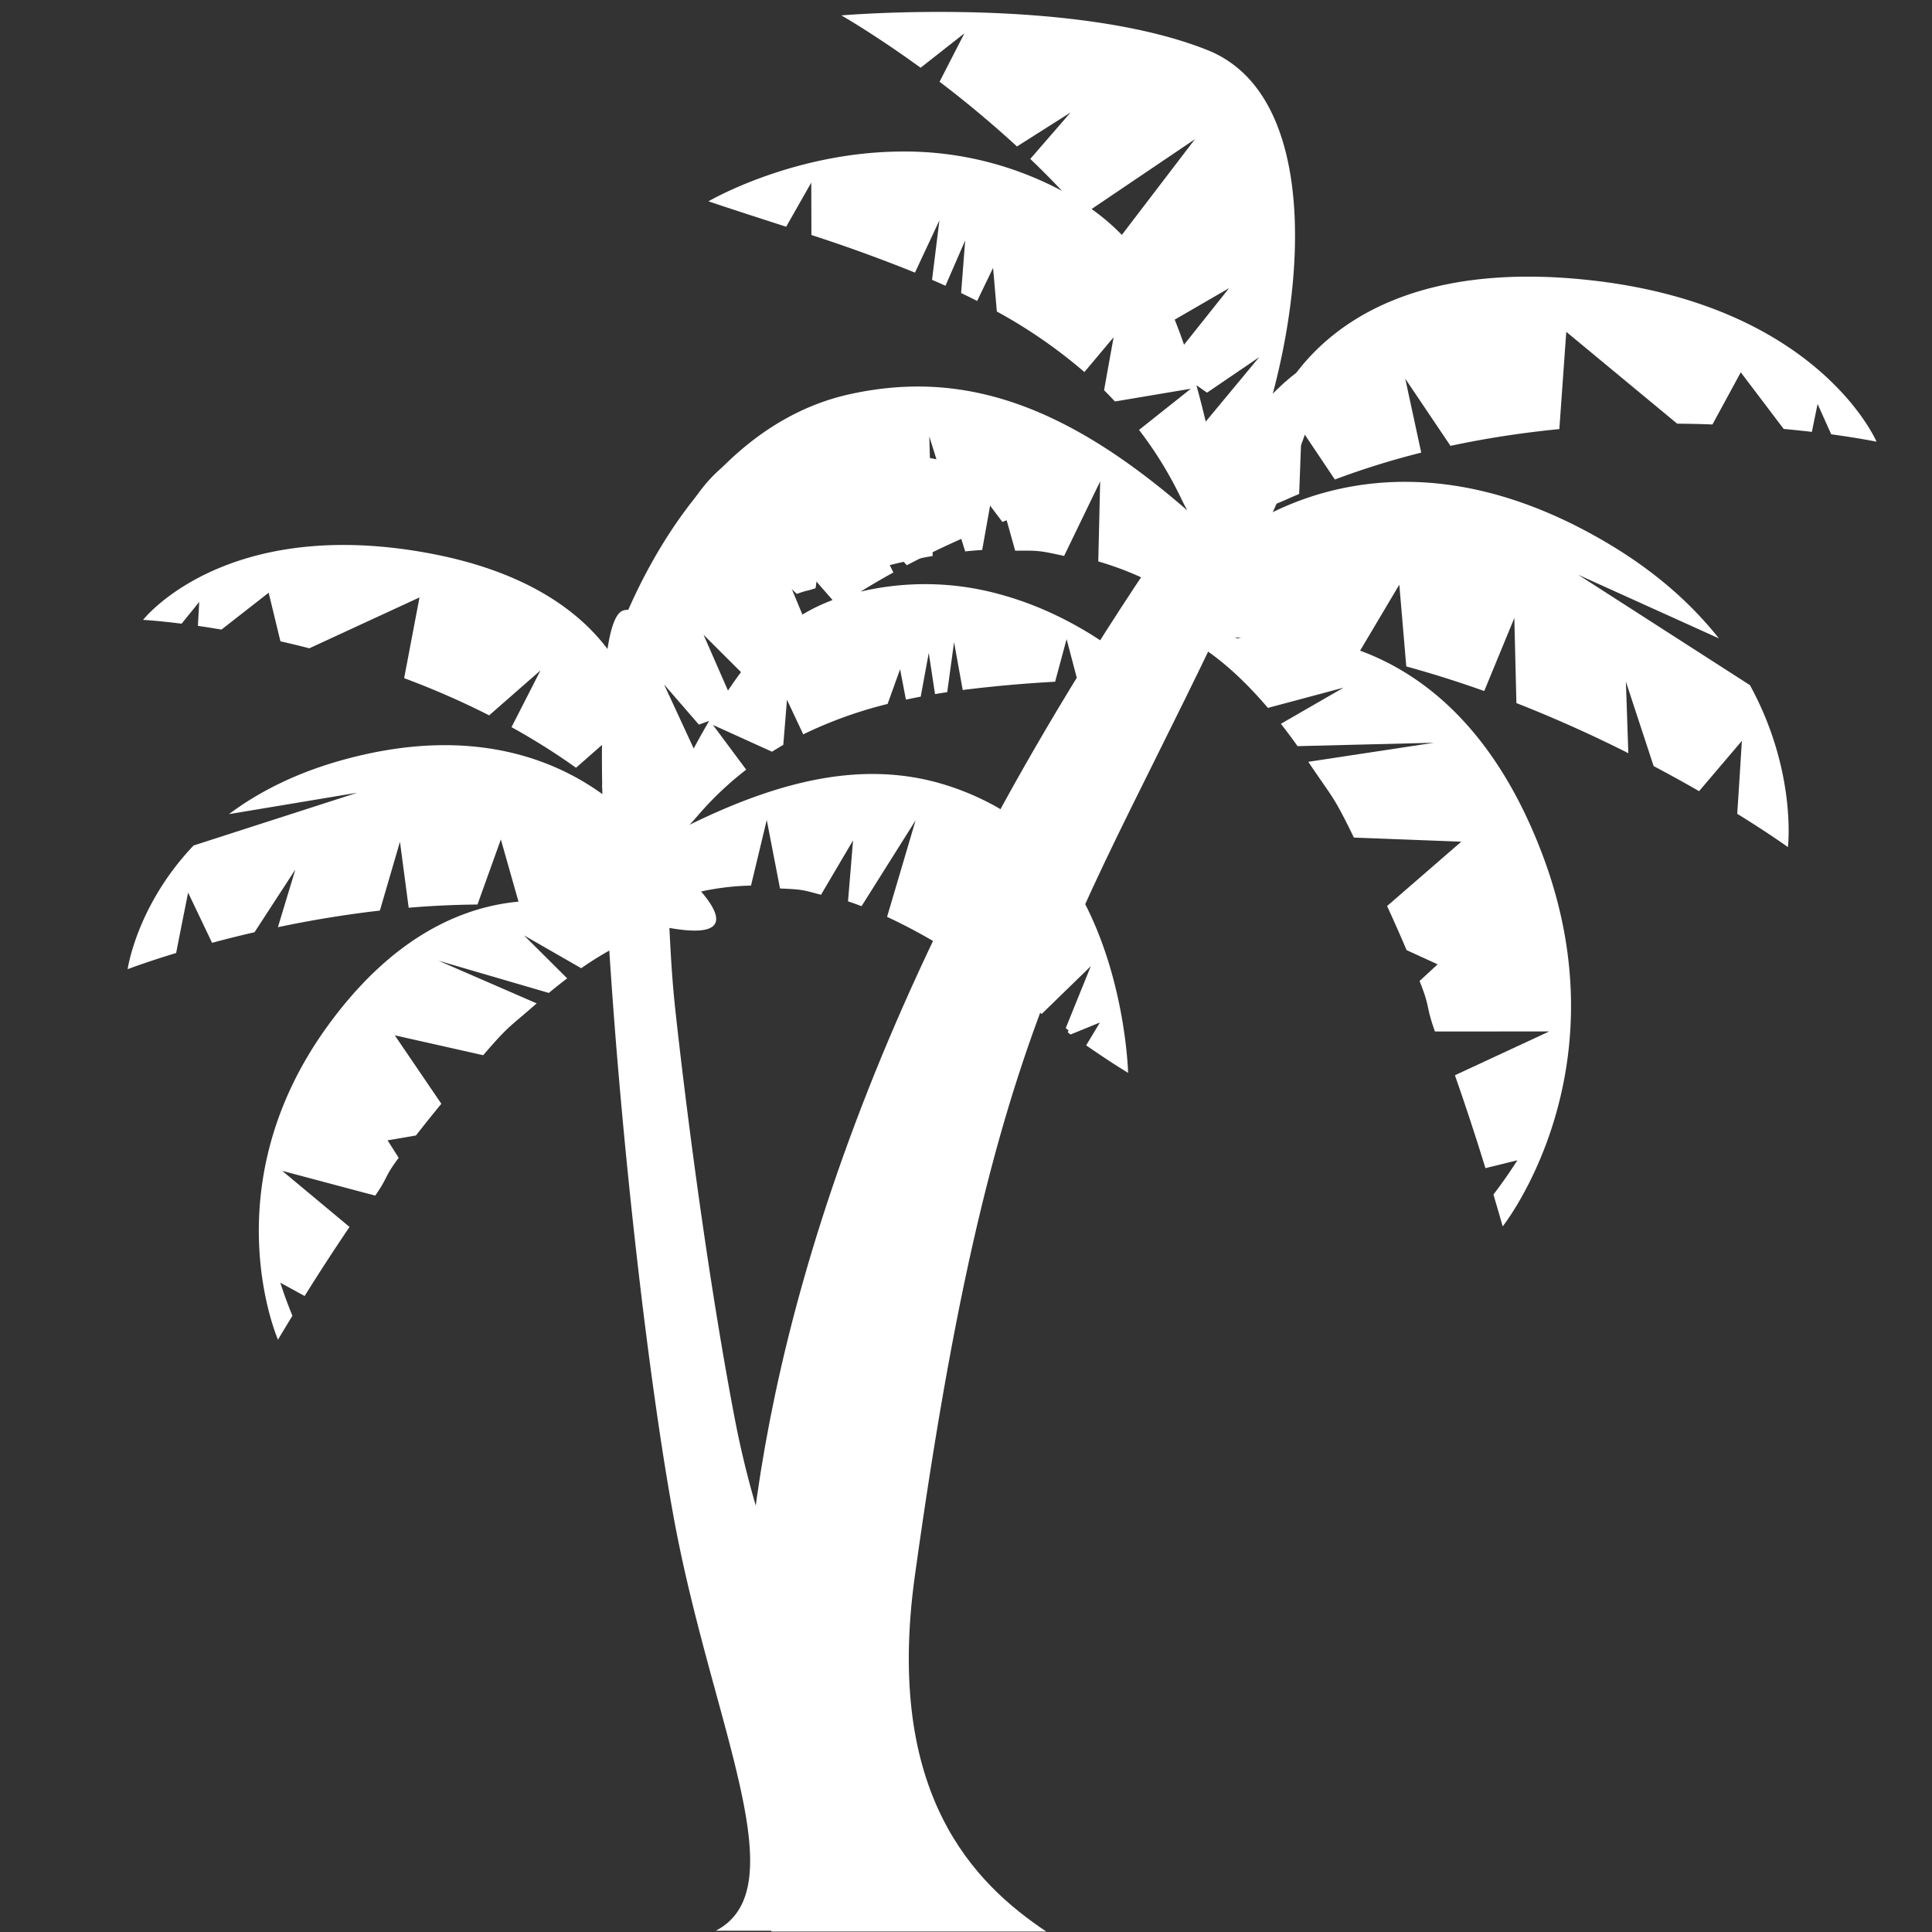 <svg xmlns="http://www.w3.org/2000/svg" width="256" height="256" viewBox="0 0 67.733 67.733"><rect x="0" y="0" width="67.733" height="67.733" fill="#333333" stroke="none"/><g fill="#fff" paint-order="stroke markers fill"><path d="M46.027 12.835c-.248-.042-.735.269-1.578 1.14-24.4 32.375-17.613 52.513-17.278 53.511l-.141.23h9.65c-2.514-1.68-5.67-4.802-4.608-12.46 3.017-21.753 6.175-22.745 12.914-38.121.383-.874 1.786-4.174 1.041-4.3"/><path d="M22.01 21.38a.5.5 0 0 0-.162.024c-1.81.557.032 22.31 1.772 31.8 1.325 7.223 4.357 12.982 1.477 14.483h11.379c-3.988-2.805-8.996-8.964-10.72-17.971-1.072-5.604-1.86-12.239-2.095-14.453-.524-4.923-.035-13.837-1.65-13.882z"/><path d="M33.177.418c2.747.014 6.474.266 9.16 1.34 3.904 1.561 3.576 8.438 1.79 13.681l.233-.237s1.257-5.629 9.492-5.501q.822.011 1.741.106c8.135.837 10.196 5.678 10.196 5.678s-.594-.123-1.589-.259l-.478-1.063-.201.978q-.457-.054-.988-.103l-1.504-1.985-.993 1.828a42 42 0 0 0-1.237-.028l-3.888-3.22-.243 3.41c-1.236.121-2.517.31-3.816.588l-1.586-2.355.56 2.592c-1.01.253-2.023.566-3.028.943l-1.167-1.742-.084 2.248-.23.098c-1.163.522-1.901.75-2.344.786q-.114.221-.23.432.004-.218-.001-.435a1 1 0 0 1-.091-.015c-.042.205-.102.378-.193.46.08.075.159.145.24.22 0 0 .033.122.07.282.614-.522 3.007-2.329 6.726-2.25 1.973.042 4.316.618 6.956 2.203 1.68 1.008 2.908 2.142 3.811 3.282l-4.932-2.23 6.021 3.87c1.653 3.018 1.332 5.678 1.332 5.678s-.648-.469-1.777-1.167c.075-1.133.162-2.557.162-2.557l-1.5 1.763a49 49 0 0 0-1.593-.879l-.973-2.962.086 2.51a46 46 0 0 0-3.924-1.757l-.073-2.982-1.055 2.56a38 38 0 0 0-2.733-.863l-.244-2.867-1.375 2.314c2.184.803 4.72 2.722 6.393 7.152 2.891 7.65-1.394 13.032-1.394 13.032a91 91 0 0 0-.325-1.117c.422-.54.84-1.2.84-1.2l-1.12.275a88 88 0 0 0-1.07-3.256l3.308-1.537-4.008.003c-.342-.96-.15-.805-.54-1.77l.634-.585-1.088-.498a57 57 0 0 0-.684-1.546l2.602-2.256-3.766-.144c-.732-1.512-.758-1.397-1.598-2.656l4.404-.668-4.781.119a21 21 0 0 0-.584-.783l2.198-1.268-2.653.71c-.753-.884-1.538-1.62-2.354-2.147-.245-.159-.402-.269-.6-.401-2.729-.19-2.143-1.063-1.048-1.816a11 11 0 0 0-1.945-.771l.066-2.807-1.264 2.614c-.857-.184-.854-.191-1.715-.183l-.71-2.532-.447 2.506q-.298.02-.596.05l-1.258-4.03.118 4.19a24 24 0 0 0-2.77.67l-.954-2.306-.381 2.767c-.434.14-.227.046-.657.199l-1.651-1.543.172 2.084-1.014.383-1.466-2.446.349 2.76c-.34.128.072.08-.263.204l-1.055-.798.311 1.068c-.669.24-1.33.466-1.98.659 0 0 2.323-8.004 8.43-9.367.809-.18 1.603-.272 2.39-.274 3.088-.005 6.077 1.395 9.467 4.345a8 8 0 0 1-.21-.407 13.5 13.5 0 0 0-1.483-2.417l1.817-1.444-2.662.447a14 14 0 0 0-.381-.395l.334-1.856-1.023 1.219a17.7 17.7 0 0 0-3.07-2.122l-.132-1.53-.559 1.16a26 26 0 0 0-.562-.278l.143-1.845-.691 1.59q-.234-.106-.471-.208l.258-2.084-.857 1.831a55 55 0 0 0-3.63-1.318l-.005-1.837-.88 1.547c-.926-.3-1.842-.592-2.724-.891 0 0 2.875-1.688 6.637-1.744a11.7 11.7 0 0 1 4.704.882q.562.233 1.053.495a31 31 0 0 0-1.112-1.12l1.414-1.63-1.88 1.194a38 38 0 0 0-2.714-2.269l.87-1.697-1.535 1.206C30.657 1.2 29.497.54 29.497.54s1.543-.133 3.68-.122m8.715 4.463L38.27 7.328q.581.414 1.06.907zm1.198 5.221-1.907 1.104q.17.42.327.88zm1.055 2.42-1.828 1.244-.372-.26q.166.605.326 1.275zm-.848 9.822.077.036s.099-.015.142-.023z"/><path d="M34.83 16.51c-2.269-.46-5.33-1.183-7.75-.889-3.516.428-4.735 6.1-4.414 10.755l-.138-.243s.193-4.856-6.54-6.532q-.674-.168-1.441-.29c-6.806-1.076-9.53 2.42-9.53 2.42s.51.03 1.35.134l.618-.763-.047.84q.383.055.827.13l1.654-1.292.413 1.704c.33.075.663.153 1.013.244l3.862-1.783-.538 2.83c.98.366 1.982.796 2.98 1.304l1.8-1.576-1.016 1.99c.768.424 1.526.899 2.262 1.423l1.327-1.167-.417 1.85.165.128c.835.677 1.387 1.023 1.74 1.147q.044.204.093.402.045-.18.096-.354l.077.007c-.01.176.002.33.058.417l-.243.127s-.053.092-.119.214c-.387-.558-1.945-2.546-4.99-3.285-1.616-.392-3.648-.43-6.14.29-1.586.459-2.832 1.116-3.814 1.85l4.499-.75-5.74 1.85c-1.998 2.1-2.312 4.336-2.312 4.336s.63-.242 1.7-.567c.183-.938.42-2.117.42-2.117l.84 1.76c.457-.123.95-.247 1.488-.371l1.433-2.202-.613 2.025a39 39 0 0 1 3.575-.583l.704-2.412.306 2.313a32 32 0 0 1 2.412-.113l.819-2.282.619 2.181c-1.952.182-4.431 1.198-6.752 4.443-4.007 5.605-1.68 10.915-1.68 10.915.16-.273.332-.555.506-.84a15 15 0 0 1-.425-1.159l.853.467a74 74 0 0 1 1.574-2.421l-2.36-1.967 3.262.869c.486-.708.296-.623.822-1.325l-.39-.613.994-.171q.44-.564.891-1.111l-1.632-2.4 3.099.697c.922-1.073.919-.973 1.875-1.817l-3.442-1.496 3.868 1.13q.323-.269.644-.511l-1.515-1.508 2.006 1.152c.804-.558 1.603-.987 2.381-1.24.234-.077.386-.132.576-.197 2.263.434 1.975-.403 1.246-1.252a9 9 0 0 1 1.75-.208l.552-2.3.465 2.401c.738.036.737.03 1.437.222l1.124-1.908-.177 2.137q.239.08.475.17l1.895-3.011-1.001 3.386c.72.332 1.423.722 2.111 1.145l1.275-1.671-.288 2.335c.323.208.175.087.492.304l1.678-.9-.59 1.66.743.531 1.722-1.675-.88 2.172c.248.178-.077.05.17.223l1.03-.421-.483.802c.493.34.983.667 1.47.964 0 0-.162-7.02-4.841-9.449a9.3 9.3 0 0 0-1.887-.74c-2.514-.671-5.25-.177-8.648 1.493.08-.085.163-.175.258-.286a11.5 11.5 0 0 1 1.73-1.648l-1.167-1.569 2.071.94q.197-.124.396-.24l.129-1.583.57 1.214a15 15 0 0 1 2.958-1.066l.438-1.217.204 1.066q.259-.055.519-.105l.282-1.534.219 1.445q.214-.036.428-.068l.24-1.753.303 1.677a47 47 0 0 1 3.24-.29l.402-1.494.382 1.45c.82-.045 1.628-.085 2.411-.137 0 0-1.976-1.996-5.028-2.854a9.86 9.86 0 0 0-4.986-.124q.577-.356 1.148-.671l-.8-1.633 1.273 1.379a32 32 0 0 1 2.7-1.262l-.341-1.57.99 1.314a28 28 0 0 1 2.659-.894s-1.207-.537-2.971-.894m-8.062 1.75 2.421 2.777a6.4 6.4 0 0 0-1.058.509zm-2.103 3.994 1.314 1.31q-.23.306-.457.647zm-1.383 1.742 1.22 1.408.36-.131a32 32 0 0 0-.542.968zm-1.431 8.182-.07.013s-.078-.033-.111-.05l.18.037z"/></g></svg>